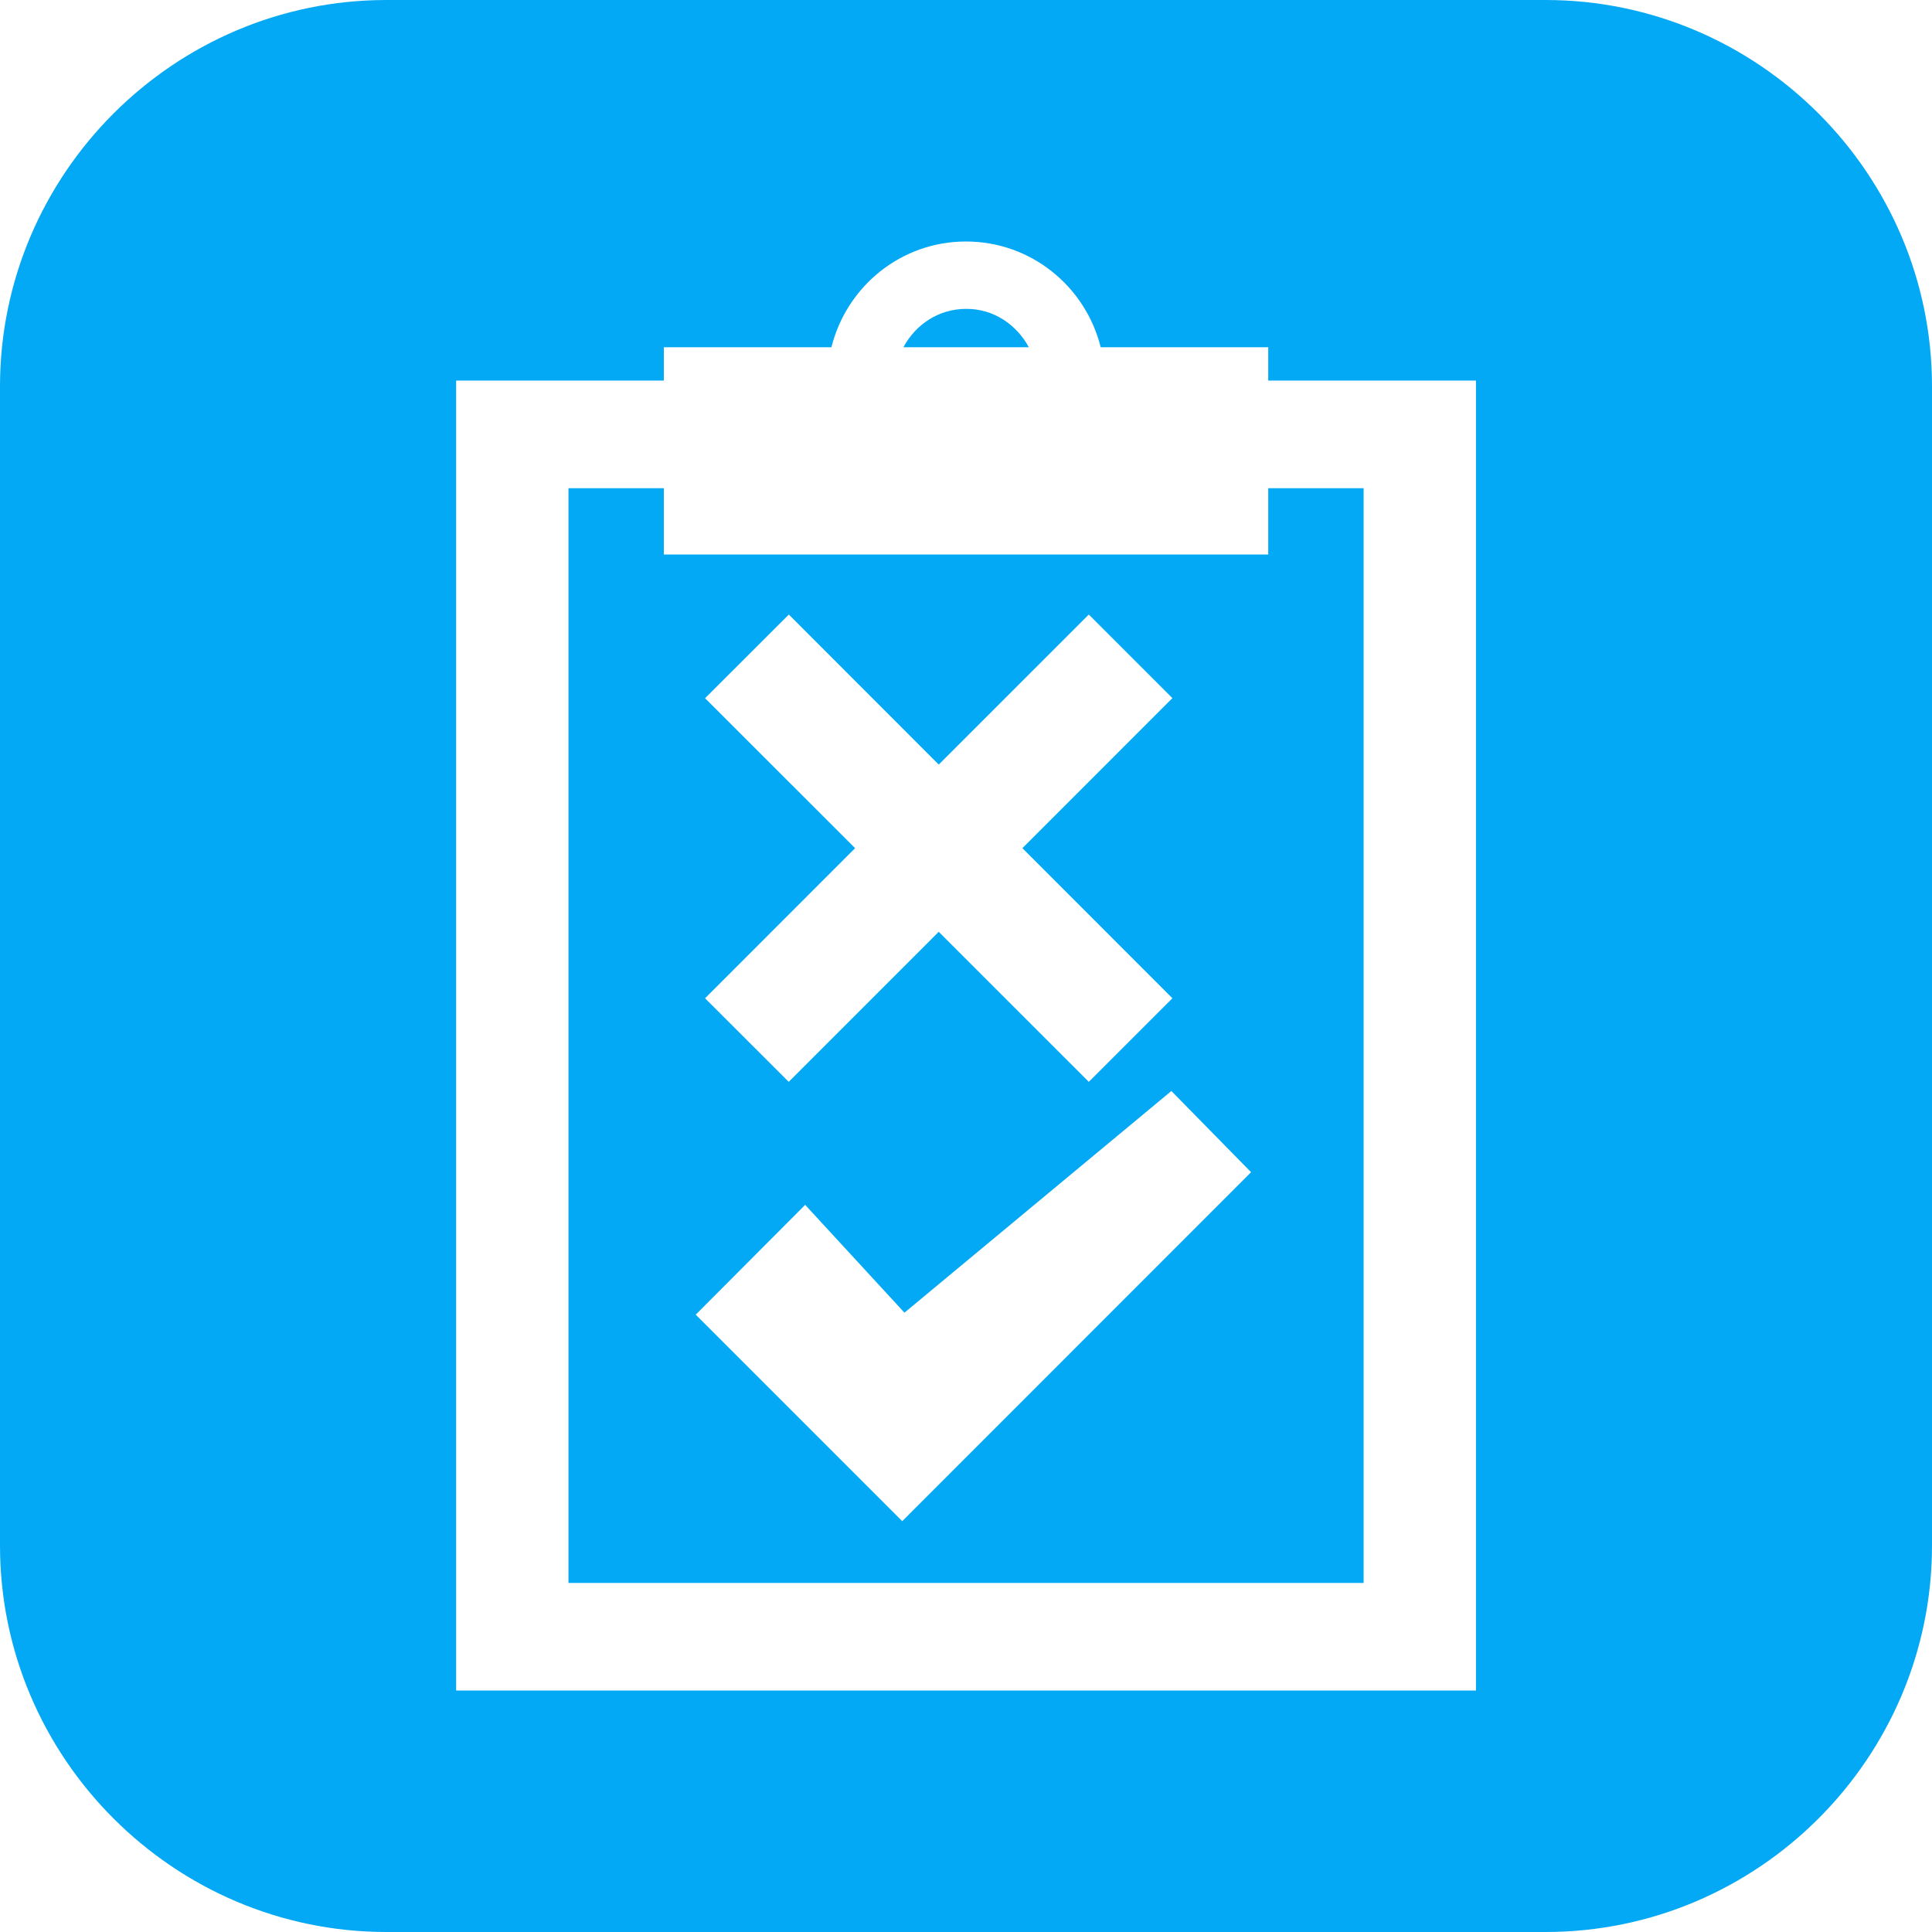 <?xml version="1.0" encoding="iso-8859-1"?>
<!-- Generator: Adobe Illustrator 16.0.0, SVG Export Plug-In . SVG Version: 6.00 Build 0)  -->
<!DOCTYPE svg PUBLIC "-//W3C//DTD SVG 1.1//EN" "http://www.w3.org/Graphics/SVG/1.1/DTD/svg11.dtd">
<svg version="1.1" id="Capa_1" xmlns="http://www.w3.org/2000/svg" xmlns:xlink="http://www.w3.org/1999/xlink" x="0px" y="0px"
	 width="106.048px" height="106.048px" viewBox="0 0 106.048 106.048" style="enable-background:new 0 0 106.048 106.048;"
	 xml:space="preserve">
<g>
	<path style="fill:#03a9f4;" d="M56.473,19.061h-6.885c0.663-1.24,1.924-2.107,3.446-2.107
		C54.536,16.945,55.799,17.815,56.473,19.061z M106.048,21.209v63.629c0,11.666-9.538,21.21-21.21,21.21H21.209
		C9.548,106.048,0,96.504,0,84.838V21.209C0,9.543,9.548,0,21.209,0h63.628C96.51,0,106.048,9.543,106.048,21.209z M81.017,20.891
		H69.614v-1.83h-9.196c-0.828-3.324-3.811-5.805-7.395-5.805c-3.583,0-6.558,2.48-7.386,5.805h-9.199v1.83h-11.4v71.901h55.978
		V20.891L81.017,20.891z M69.614,26.799h5.235v60.09H31.203v-60.09h5.235v3.638h33.176V26.799z M46.937,46.556l-8.236,8.239
		l4.593,4.588l8.233-8.236l8.238,8.236l4.588-4.588l-8.233-8.239l8.233-8.236l-4.588-4.588l-8.238,8.236l-8.228-8.236l-4.598,4.593
		L46.937,46.556z M68.672,64.343l-4.375-4.458L49.646,72.053l-5.45-5.918l-6.007,6.027l11.335,11.335L68.672,64.343z"/>
</g>
<g>
</g>
<g>
</g>
<g>
</g>
<g>
</g>
<g>
</g>
<g>
</g>
<g>
</g>
<g>
</g>
<g>
</g>
<g>
</g>
<g>
</g>
<g>
</g>
<g>
</g>
<g>
</g>
<g>
</g>
</svg>
